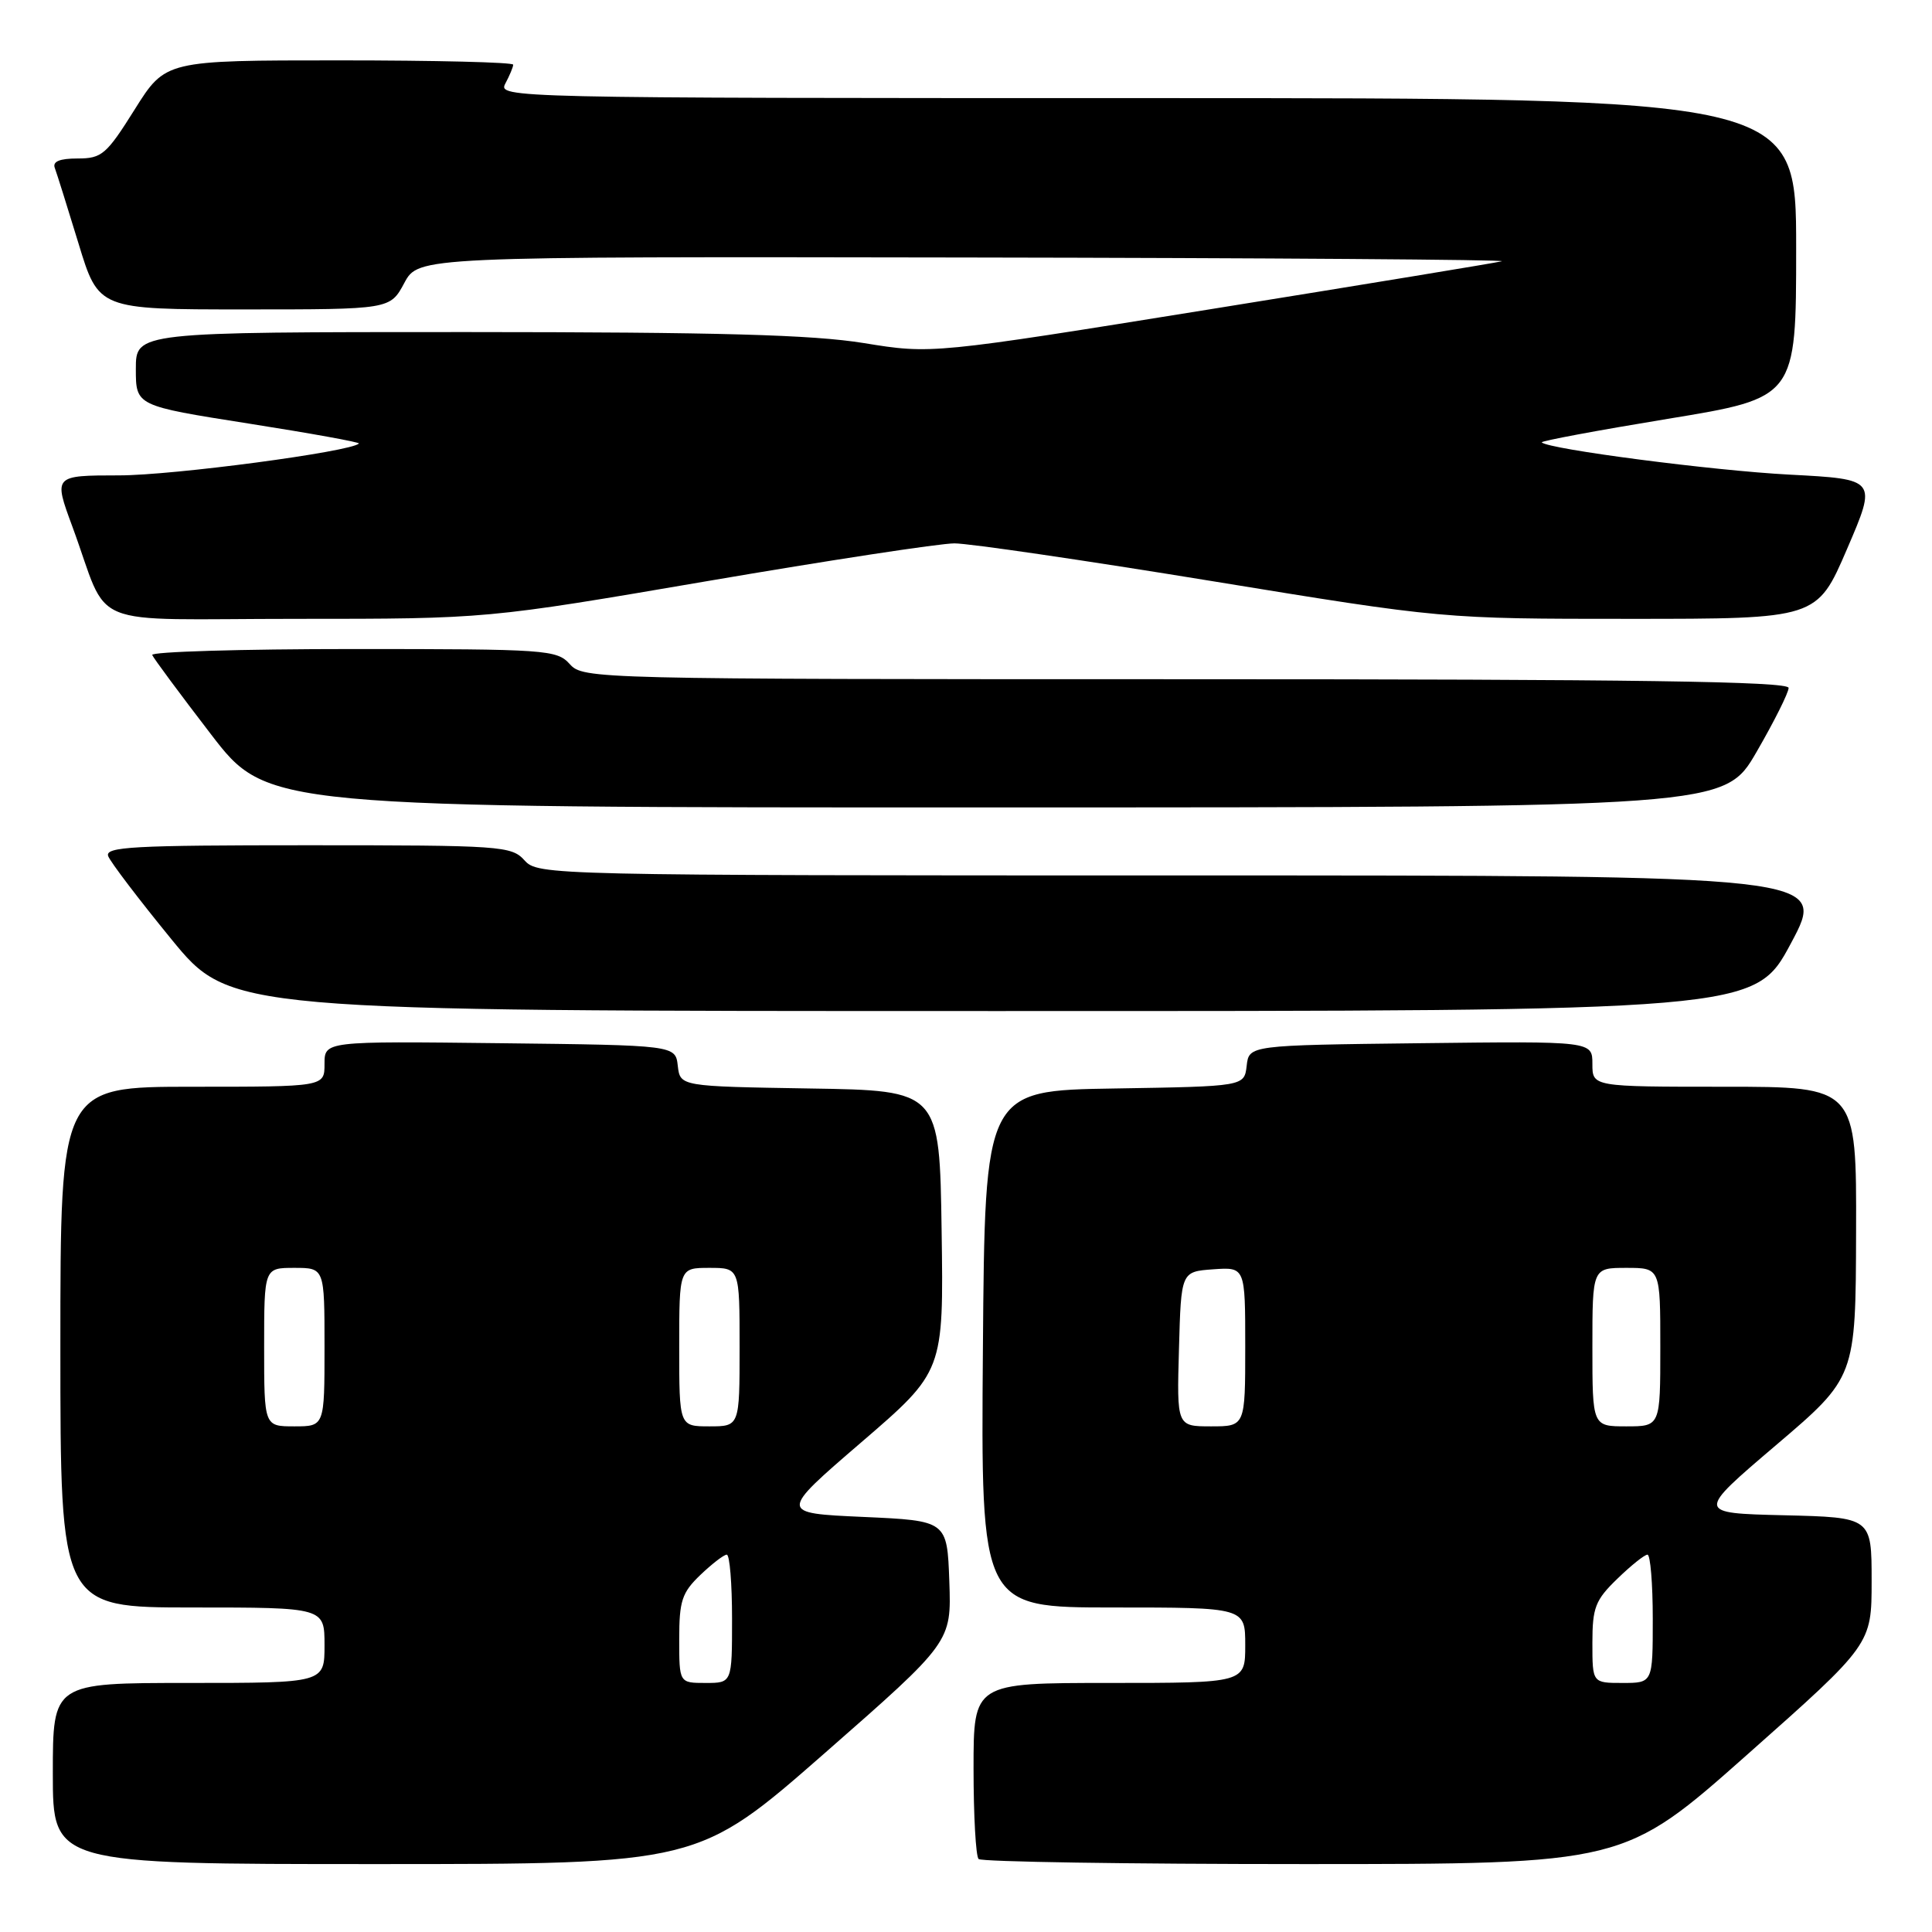<?xml version="1.0" encoding="UTF-8" standalone="no"?>
<!DOCTYPE svg PUBLIC "-//W3C//DTD SVG 1.1//EN" "http://www.w3.org/Graphics/SVG/1.1/DTD/svg11.dtd" >
<svg xmlns="http://www.w3.org/2000/svg" xmlns:xlink="http://www.w3.org/1999/xlink" version="1.1" viewBox="0 0 256 256">
 <g >
 <path fill="currentColor"
d=" M 109.29 232.29 C 126.07 217.58 126.07 217.58 125.79 209.54 C 125.50 201.50 125.50 201.50 114.36 201.00 C 103.22 200.50 103.22 200.50 114.13 191.11 C 125.04 181.72 125.04 181.72 124.77 163.11 C 124.50 144.50 124.50 144.50 107.31 144.23 C 90.13 143.95 90.13 143.95 89.81 141.23 C 89.50 138.50 89.50 138.50 66.25 138.23 C 43.00 137.96 43.00 137.96 43.00 140.98 C 43.00 144.00 43.00 144.00 25.50 144.00 C 8.00 144.00 8.00 144.00 8.00 178.50 C 8.00 213.00 8.00 213.00 25.50 213.00 C 43.00 213.00 43.00 213.00 43.00 218.00 C 43.00 223.00 43.00 223.00 25.00 223.00 C 7.00 223.00 7.00 223.00 7.00 235.00 C 7.00 247.00 7.00 247.00 49.75 247.00 C 92.50 247.00 92.50 247.00 109.29 232.29 Z  M 231.58 232.44 C 248.00 217.88 248.00 217.88 248.00 209.47 C 248.00 201.06 248.00 201.06 236.38 200.78 C 224.75 200.50 224.75 200.50 235.32 191.50 C 245.89 182.50 245.89 182.50 245.94 163.25 C 246.00 144.00 246.00 144.00 228.50 144.00 C 211.00 144.00 211.00 144.00 211.00 140.98 C 211.00 137.96 211.00 137.96 188.25 138.23 C 165.50 138.50 165.50 138.50 165.19 141.23 C 164.87 143.95 164.87 143.95 147.69 144.23 C 130.50 144.50 130.50 144.50 130.24 178.75 C 129.97 213.00 129.97 213.00 147.49 213.00 C 165.00 213.00 165.00 213.00 165.00 218.00 C 165.00 223.00 165.00 223.00 147.00 223.00 C 129.00 223.00 129.00 223.00 129.00 234.33 C 129.00 240.57 129.30 245.97 129.67 246.33 C 130.03 246.70 149.42 247.00 172.75 247.00 C 215.17 247.00 215.17 247.00 231.58 232.44 Z  M 237.31 124.99 C 242.12 116.00 242.12 116.00 156.71 116.00 C 72.58 116.00 71.28 115.97 69.50 114.00 C 67.78 112.09 66.42 112.00 40.74 112.00 C 17.58 112.00 13.86 112.20 14.34 113.45 C 14.65 114.25 18.41 119.19 22.70 124.44 C 30.50 133.97 30.50 133.97 131.50 133.97 C 232.50 133.98 232.50 133.98 237.31 124.99 Z  M 232.75 99.64 C 235.09 95.60 237.00 91.78 237.00 91.15 C 237.00 90.29 216.66 90.00 157.15 90.00 C 78.58 90.00 77.28 89.97 75.50 88.00 C 73.78 86.09 72.42 86.00 46.76 86.00 C 31.95 86.00 19.98 86.36 20.17 86.79 C 20.35 87.23 23.85 91.95 27.95 97.29 C 35.41 107.00 35.41 107.00 131.95 106.99 C 228.50 106.98 228.50 106.98 232.75 99.64 Z  M 93.72 77.00 C 109.79 74.25 124.53 72.00 126.47 72.00 C 128.41 72.00 143.77 74.25 160.60 77.00 C 191.20 82.00 191.20 82.00 215.98 82.00 C 240.76 82.00 240.76 82.00 244.74 72.75 C 248.72 63.50 248.72 63.50 237.11 62.89 C 226.97 62.36 205.19 59.52 204.29 58.62 C 204.11 58.44 211.62 57.04 220.98 55.50 C 238.00 52.71 238.00 52.71 238.00 32.85 C 238.00 13.00 238.00 13.00 151.96 13.00 C 67.21 13.00 65.95 12.97 66.96 11.07 C 67.53 10.00 68.00 8.88 68.00 8.57 C 68.00 8.25 57.63 8.00 44.96 8.00 C 21.93 8.00 21.93 8.00 17.85 14.50 C 14.10 20.48 13.50 21.00 10.28 21.00 C 7.90 21.00 6.94 21.40 7.26 22.25 C 7.52 22.94 8.93 27.44 10.40 32.25 C 13.06 41.00 13.06 41.00 32.37 41.00 C 51.69 41.00 51.69 41.00 53.57 37.50 C 55.45 34.00 55.45 34.00 127.98 34.12 C 167.86 34.18 199.82 34.41 199.00 34.62 C 198.18 34.83 180.84 37.68 160.47 40.96 C 123.45 46.92 123.45 46.92 114.47 45.46 C 107.60 44.35 95.27 44.01 61.75 44.00 C 18.00 44.00 18.00 44.00 18.00 48.89 C 18.00 53.77 18.00 53.77 32.93 56.12 C 41.14 57.41 47.73 58.60 47.56 58.77 C 46.48 59.86 22.93 62.99 15.79 62.99 C 7.09 63.00 7.09 63.00 9.58 69.75 C 14.70 83.63 10.74 82.00 39.37 82.00 C 64.50 82.00 64.50 82.00 93.72 77.00 Z  M 90.00 217.19 C 90.00 212.12 90.36 211.03 92.80 208.69 C 94.35 207.21 95.92 206.00 96.30 206.00 C 96.69 206.00 97.00 209.82 97.00 214.50 C 97.00 223.00 97.00 223.00 93.50 223.00 C 90.00 223.00 90.00 223.00 90.00 217.19 Z  M 35.00 178.50 C 35.00 168.00 35.00 168.00 39.00 168.00 C 43.00 168.00 43.00 168.00 43.00 178.50 C 43.00 189.00 43.00 189.00 39.00 189.00 C 35.00 189.00 35.00 189.00 35.00 178.50 Z  M 90.00 178.50 C 90.00 168.00 90.00 168.00 94.00 168.00 C 98.00 168.00 98.00 168.00 98.00 178.50 C 98.00 189.00 98.00 189.00 94.00 189.00 C 90.00 189.00 90.00 189.00 90.00 178.50 Z  M 211.00 217.70 C 211.00 213.01 211.38 212.02 214.30 209.20 C 216.11 207.44 217.91 206.00 218.30 206.00 C 218.68 206.00 219.00 209.82 219.00 214.50 C 219.00 223.00 219.00 223.00 215.00 223.00 C 211.00 223.00 211.00 223.00 211.00 217.70 Z  M 156.22 178.75 C 156.50 168.50 156.50 168.50 160.75 168.19 C 165.00 167.89 165.00 167.89 165.00 178.44 C 165.00 189.00 165.00 189.00 160.47 189.00 C 155.93 189.00 155.93 189.00 156.22 178.75 Z  M 211.00 178.50 C 211.00 168.00 211.00 168.00 215.50 168.00 C 220.00 168.00 220.00 168.00 220.00 178.50 C 220.00 189.00 220.00 189.00 215.50 189.00 C 211.00 189.00 211.00 189.00 211.00 178.50 Z "/>
</g>
</svg>